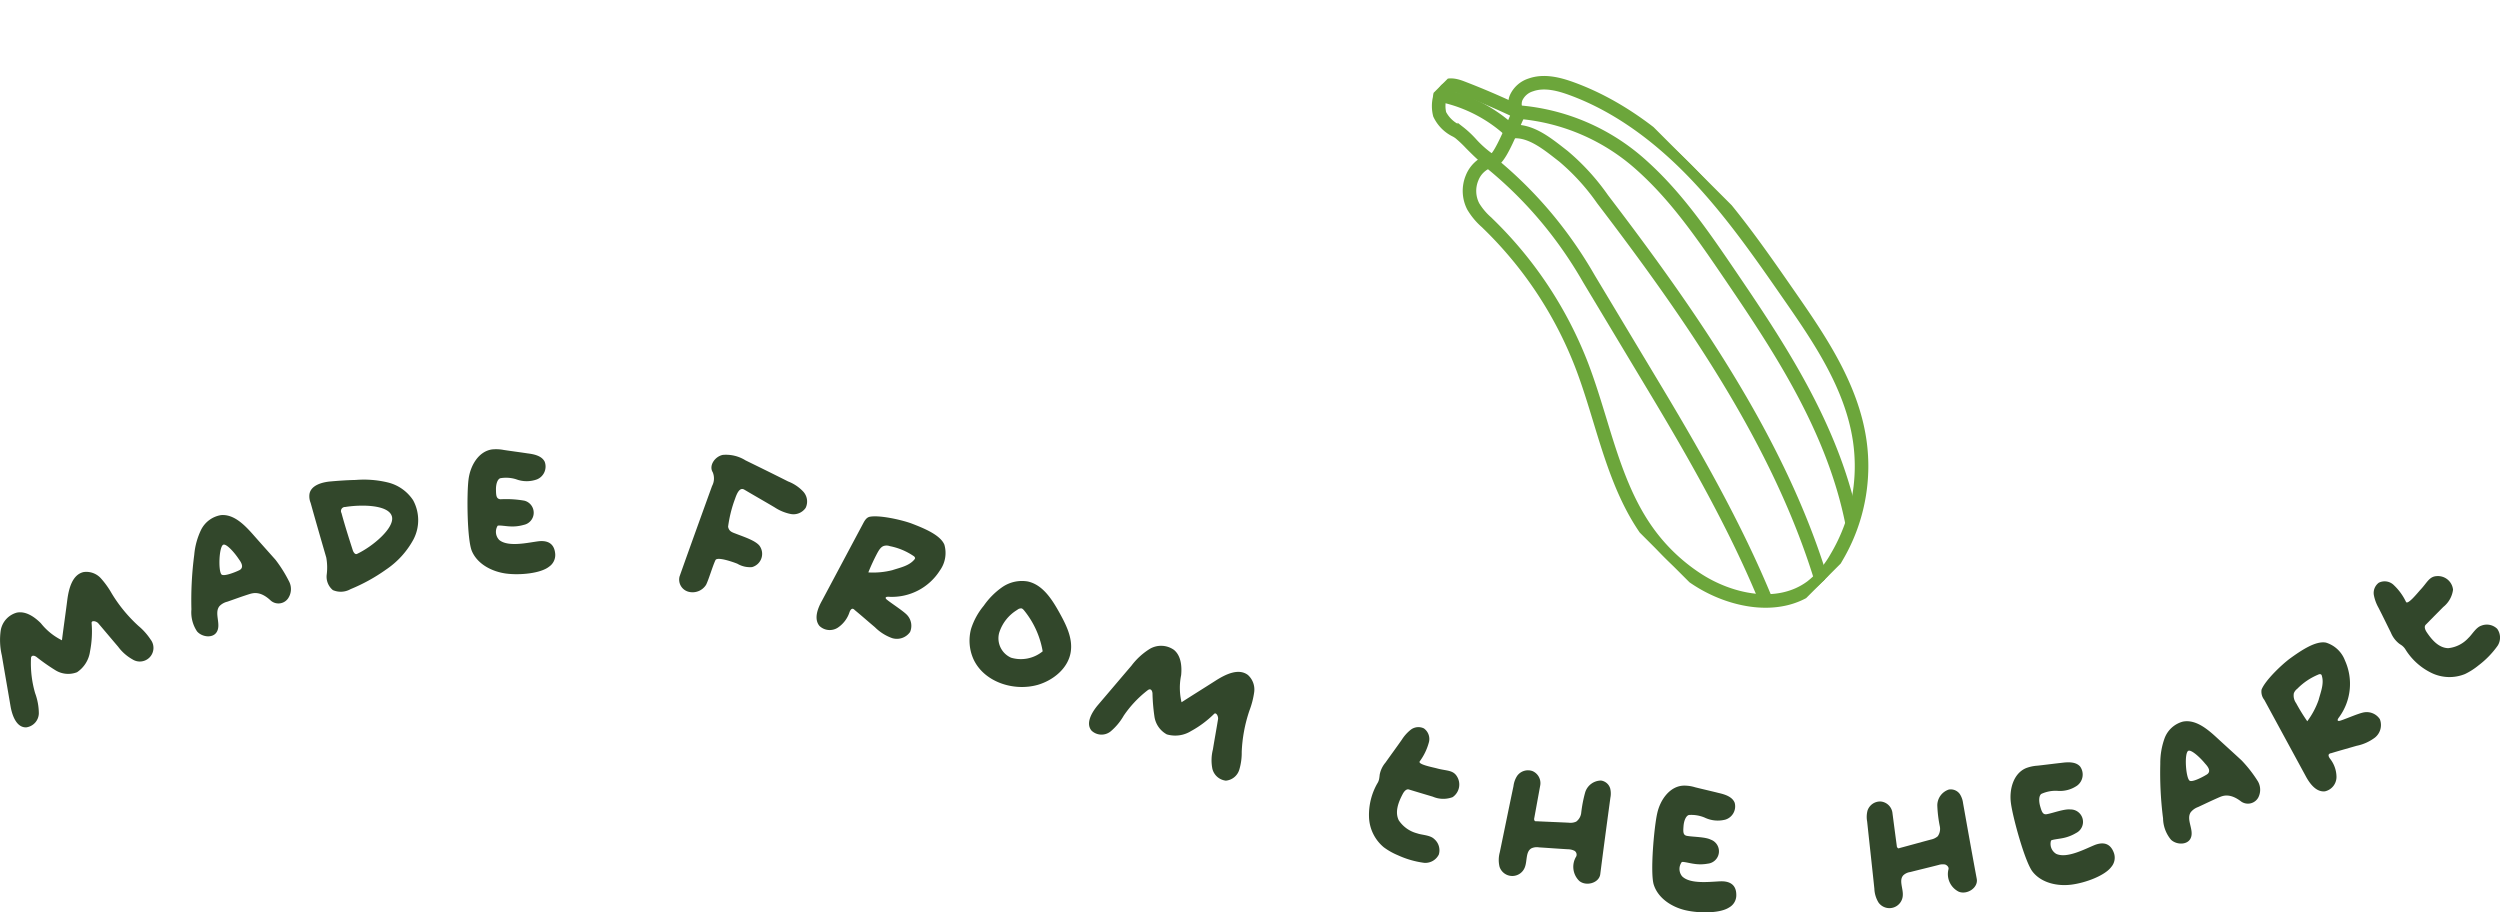 <svg xmlns="http://www.w3.org/2000/svg" xmlns:xlink="http://www.w3.org/1999/xlink" width="385.001" height="140.506" viewBox="0 0 385.001 140.506">
  <defs>
    <clipPath id="clip-path">
      <rect id="Rectángulo_48" data-name="Rectángulo 48" width="45.654" height="95.591" fill="none" stroke="#6ca63b" stroke-width="1"/>
    </clipPath>
  </defs>
  <g id="tb-deco-about-hero-right" transform="translate(-1450.293 -524.996)">
    <g id="HEALTHY_SCOOPS_-_ELEMENTOS_GRÁFICOS-24" data-name="HEALTHY SCOOPS - ELEMENTOS GRÁFICOS-24" transform="translate(1397.783 540.931)">
      <g id="Grupo_83" data-name="Grupo 83" transform="translate(52.51 53.235)">
        <path id="Trazado_32" data-name="Trazado 32" d="M75.7,111.48a2.1,2.1,0,0,1-2.8,3.052,6.987,6.987,0,0,1-2.207-1.955c-1.023-1.193-2.022-2.393-3.045-3.589-.284-.336-1.058-.513-1.031-.051a15.94,15.94,0,0,1-.245,4.387,4.606,4.606,0,0,1-2,3.195,3.742,3.742,0,0,1-3.364-.328,30.711,30.711,0,0,1-2.851-2c-.237-.186-.62-.336-.8-.075-.067.067-.067.209-.075.312a16.475,16.475,0,0,0,.636,5.311,9.188,9.188,0,0,1,.573,3.1,2.234,2.234,0,0,1-1.947,2.172c-1.485.043-2.164-1.8-2.417-3.289-.438-2.59-.9-5.208-1.335-7.8a10.307,10.307,0,0,1-.166-3.866,3.429,3.429,0,0,1,2.476-2.717c1.382-.269,2.7.636,3.7,1.635A9.54,9.54,0,0,0,62.05,111.6c.261-2.1.569-4.178.829-6.267.237-1.737.774-3.834,2.492-4.237a3.017,3.017,0,0,1,2.65.932,13.4,13.4,0,0,1,1.694,2.357,22.418,22.418,0,0,0,4.134,5.019A9.585,9.585,0,0,1,75.7,111.48Z" transform="translate(-52.51 -82.166)" fill="#32472b"/>
        <path id="Trazado_33" data-name="Trazado 33" d="M142.235,89.277a2.545,2.545,0,0,1-.217,2.492,1.806,1.806,0,0,1-2.661.336c-1.627-1.544-2.752-1.157-3.281-1.007-1.485.478-1.963.671-3.408,1.173a2.529,2.529,0,0,0-1.193.663c-.9,1.05.284,2.812-.438,4-.588,1.007-2.275.806-3.037-.091a5.279,5.279,0,0,1-.865-3.388,53.976,53.976,0,0,1,.438-8.423,11,11,0,0,1,1.046-3.818,4.185,4.185,0,0,1,3.064-2.274c1.939-.178,3.558,1.433,4.881,2.918,1.157,1.315,2.357,2.65,3.522,3.961A20.675,20.675,0,0,1,142.235,89.277Zm-7.819-3.589c-.738-1.106-1.919-2.381-2.373-2.192-.671.3-.79,4.087-.269,4.588.379.351,2.192-.395,2.634-.612C135.514,87.022,134.55,85.9,134.416,85.688Z" transform="translate(-97.657 -68.781)" fill="#32472b"/>
        <path id="Trazado_34" data-name="Trazado 34" d="M189.118,68.318a6.415,6.415,0,0,1,.059,6.03,13.113,13.113,0,0,1-4.2,4.632,27.247,27.247,0,0,1-5.5,3.037,3.05,3.05,0,0,1-2.717.142,2.665,2.665,0,0,1-.948-2.373,8.651,8.651,0,0,0-.067-2.634c-.813-2.8-1.627-5.611-2.409-8.423a2.679,2.679,0,0,1-.186-1.307c.178-1.374,1.888-1.888,3.3-2,1.252-.111,2.551-.2,3.818-.225a15.679,15.679,0,0,1,4.9.371A6.5,6.5,0,0,1,189.118,68.318Zm-3.254,2.543c-.446-1.872-4.723-1.9-7.2-1.5a.622.622,0,0,0-.577.928c.529,1.955,1.141,3.866,1.753,5.773.111.292.344.648.628.529C182.9,75.449,186.259,72.6,185.864,70.861Z" transform="translate(-125.499 -60.454)" fill="#32472b"/>
        <path id="Trazado_35" data-name="Trazado 35" d="M248.336,69.32a2.171,2.171,0,0,1-.932,2.006c-1.291,1.039-4.462,1.35-6.638,1.066-2.148-.292-4.371-1.426-5.244-3.424-.77-1.722-.813-8.968-.529-11.08.261-2.089,1.52-4.312,3.625-4.612a6.161,6.161,0,0,1,1.8.083c1.224.186,2.456.344,3.676.529,1.015.126,2.18.379,2.626,1.283a2.131,2.131,0,0,1-1.185,2.717,4.618,4.618,0,0,1-3.214-.016,5.219,5.219,0,0,0-2.448-.158c-.426.158-.679.9-.656,1.812.016.888.059,1.374.7,1.426a16.223,16.223,0,0,1,3.672.217,1.912,1.912,0,0,1-.1,3.728,6.25,6.25,0,0,1-2.132.233c-.58-.016-1.8-.233-1.9-.075a1.8,1.8,0,0,0,.261,2.164c1.4,1.157,4.506.387,6.117.193C247.858,67.215,248.253,68.463,248.336,69.32Z" transform="translate(-162.837 -53.235)" fill="#32472b"/>
        <path id="Trazado_36" data-name="Trazado 36" d="M336.824,63.525a2.276,2.276,0,0,1-2.314.948,6.957,6.957,0,0,1-2.456-1.015c-1.583-.94-3.088-1.789-4.671-2.729-.679-.411-1.106.454-1.418,1.358a19.729,19.729,0,0,0-1.09,4.356c.142.64.478.8,1.082,1.023,1.374.537,3.005,1.046,3.716,1.844a2.116,2.116,0,0,1-1.106,3.341,3.792,3.792,0,0,1-2.267-.521c-.857-.336-3.12-1.106-3.372-.545-.438.924-1.023,2.954-1.441,3.791a2.455,2.455,0,0,1-2.729,1.066,1.933,1.933,0,0,1-1.35-2.365c1.651-4.656,3.329-9.3,5-13.915a2.462,2.462,0,0,0,.1-2.124c-.64-1.031.379-2.46,1.583-2.669a5.664,5.664,0,0,1,3.475.849c2.18,1.066,4.387,2.148,6.559,3.246a6.253,6.253,0,0,1,2.282,1.516A2.257,2.257,0,0,1,336.824,63.525Z" transform="translate(-212.75 -54.488)" fill="#32472b"/>
        <path id="Trazado_37" data-name="Trazado 37" d="M390.64,83.8a4.6,4.6,0,0,1-.695,3.976,8.743,8.743,0,0,1-7.775,4.051c-.312-.024-.687-.008-.537.284.178.3,2.685,1.856,3.3,2.559a2.439,2.439,0,0,1,.426,2.575,2.487,2.487,0,0,1-2.776.94,7.178,7.178,0,0,1-2.634-1.67c-1.039-.873-2.057-1.777-3.127-2.658a.524.524,0,0,0-.312-.193c-.237.008-.379.276-.47.505a4.577,4.577,0,0,1-1.812,2.409,2.286,2.286,0,0,1-2.827-.269c-.888-1.082-.284-2.685.395-3.893,2.073-3.886,4.154-7.8,6.231-11.692.261-.486.529-1.074,1.082-1.216,1.441-.312,4.8.426,6.444,1.015C387.524,81.28,390.016,82.3,390.64,83.8Zm-4.506,2.061a.535.535,0,0,0-.268-.336,9.888,9.888,0,0,0-3.617-1.5,1.475,1.475,0,0,0-.865-.051c-.513.126-.821.663-1.074,1.118a30.742,30.742,0,0,0-1.382,2.977,12,12,0,0,0,3.692-.344c1.216-.4,2.567-.656,3.38-1.619A.487.487,0,0,0,386.134,85.86Z" transform="translate(-245.206 -69.088)" fill="#32472b"/>
        <path id="Trazado_38" data-name="Trazado 38" d="M446.2,115.6c-.4,2.476-2.669,4.32-5.082,5.027-3.716,1.039-8.245-.446-9.872-3.925a6.992,6.992,0,0,1-.379-4.723,10.622,10.622,0,0,1,1.947-3.542,11.431,11.431,0,0,1,2.871-2.879,5.339,5.339,0,0,1,3.9-.857c2.3.494,3.724,2.729,4.865,4.774C445.5,111.369,446.556,113.446,446.2,115.6Zm-4.312-.142a13.625,13.625,0,0,0-2.871-6.31,1.225,1.225,0,0,0-.336-.292.876.876,0,0,0-.707.217,6.332,6.332,0,0,0-2.792,3.558,3.26,3.26,0,0,0,1.844,3.811A5.3,5.3,0,0,0,441.888,115.46Z" transform="translate(-281.315 -84.325)" fill="#32472b"/>
        <path id="Trazado_39" data-name="Trazado 39" d="M500.351,149.057a2.393,2.393,0,0,1-2.057,1.655,2.421,2.421,0,0,1-2.081-1.844,6.778,6.778,0,0,1,.083-2.954c.253-1.552.537-3.1.79-4.648.083-.434-.276-1.149-.612-.829a15.75,15.75,0,0,1-3.538,2.634,4.6,4.6,0,0,1-3.739.513,3.735,3.735,0,0,1-1.911-2.8,29.323,29.323,0,0,1-.292-3.475c-.008-.3-.142-.695-.454-.655-.1-.008-.2.083-.3.142a16.969,16.969,0,0,0-3.672,3.9,9.032,9.032,0,0,1-2.022,2.432,2.233,2.233,0,0,1-2.918-.1c-.983-1.114,0-2.827.975-3.976,1.71-2,3.431-4.036,5.141-6.034a10.424,10.424,0,0,1,2.863-2.618,3.434,3.434,0,0,1,3.684.166c1.09.888,1.248,2.484,1.118,3.886a9.651,9.651,0,0,0,.059,4.186c1.785-1.149,3.574-2.255,5.358-3.4,1.485-.932,3.439-1.872,4.857-.806a3.012,3.012,0,0,1,.975,2.634,12.973,12.973,0,0,1-.723,2.819,22.625,22.625,0,0,0-1.2,6.4A9.023,9.023,0,0,1,500.351,149.057Z" transform="translate(-309.51 -99.66)" fill="#32472b"/>
        <path id="Trazado_40" data-name="Trazado 40" d="M591.568,171.971c-.656,1.248-1.224,2.737-.588,4.02A4.858,4.858,0,0,0,593.823,178c.715.261,1.986.253,2.61.865a2.278,2.278,0,0,1,.715,2.389,2.324,2.324,0,0,1-2.255,1.283,14.079,14.079,0,0,1-4.059-1.173,10.224,10.224,0,0,1-2.164-1.224,6.321,6.321,0,0,1-2.275-4.679,9.786,9.786,0,0,1,1.268-5.133,1.89,1.89,0,0,0,.284-.679,6.45,6.45,0,0,0,.091-.679,4.042,4.042,0,0,1,.9-1.88c.821-1.165,1.678-2.326,2.515-3.522a6.164,6.164,0,0,1,1.4-1.552,1.938,1.938,0,0,1,1.986-.186,2,2,0,0,1,.746,2.259,8.654,8.654,0,0,1-1.366,2.8c-.419.486,2.03.932,2.677,1.114,1.469.395,2.44.217,3.052,1.24a2.354,2.354,0,0,1-.679,3.179,4.092,4.092,0,0,1-3.052-.075c-1.232-.367-2.432-.723-3.665-1.1C592.121,171.106,591.77,171.584,591.568,171.971Z" transform="translate(-375.567 -118.83)" fill="#32472b"/>
        <path id="Trazado_41" data-name="Trazado 41" d="M652.633,194.483c-.186,1.366-2.18,1.9-3.23,1.031a3.03,3.03,0,0,1-.462-3.783.7.7,0,0,0-.276-.857,2.3,2.3,0,0,0-.983-.237c-1.477-.083-2.977-.2-4.482-.292a1.993,1.993,0,0,0-1.141.134c-.924.486-.656,1.9-1.023,2.887a2.066,2.066,0,0,1-3.909-.024,4.455,4.455,0,0,1,.032-2.231c.707-3.388,1.394-6.8,2.113-10.212a3.691,3.691,0,0,1,.569-1.576,2.056,2.056,0,0,1,2.365-.723,2.021,2.021,0,0,1,1.193,2.148c-.312,1.718-.62,3.4-.932,5.11a.476.476,0,0,0,.083.419.316.316,0,0,0,.237.043c1.662.083,3.337.142,4.991.225a2.161,2.161,0,0,0,1.149-.166,1.955,1.955,0,0,0,.77-1.319,20,20,0,0,1,.62-3.206,2.576,2.576,0,0,1,2.44-1.8,1.728,1.728,0,0,1,1.4,1.193,3.254,3.254,0,0,1,.035,1.461C653.663,186.629,653.134,190.539,652.633,194.483Z" transform="translate(-406.193 -129.019)" fill="#32472b"/>
        <path id="Trazado_42" data-name="Trazado 42" d="M709.825,201.3a2.138,2.138,0,0,1-1.114,1.911c-1.386.908-4.565.916-6.7.426-2.113-.486-4.213-1.836-4.885-3.9-.6-1.785.043-8.991.529-11.064.454-2.045,1.923-4.142,4.036-4.229a5.65,5.65,0,0,1,1.789.253c1.2.3,2.4.569,3.605.873.991.225,2.132.58,2.492,1.52a2.133,2.133,0,0,1-1.441,2.59,4.659,4.659,0,0,1-3.195-.32,5.349,5.349,0,0,0-2.417-.395c-.438.126-.762.837-.829,1.745-.067.888-.075,1.374.561,1.477.94.166,2.776.142,3.633.573a1.911,1.911,0,0,1-.454,3.7,6.282,6.282,0,0,1-2.14.024c-.573-.067-1.777-.4-1.88-.253a1.782,1.782,0,0,0,.059,2.172c1.283,1.291,4.43.813,6.057.774C709.556,199.174,709.829,200.442,709.825,201.3Z" transform="translate(-442.434 -132.627)" fill="#32472b"/>
        <path id="Trazado_43" data-name="Trazado 43" d="M797.476,199.716c.237,1.358-1.493,2.476-2.768,1.963a3.02,3.02,0,0,1-1.587-3.455c.083-.32-.2-.628-.529-.738a2.195,2.195,0,0,0-1.007.075c-1.433.371-2.894.715-4.356,1.09a1.929,1.929,0,0,0-1.042.478c-.738.746-.043,2.014-.1,3.064a2.063,2.063,0,0,1-3.732,1.165,4.363,4.363,0,0,1-.648-2.132c-.359-3.439-.746-6.9-1.114-10.369a3.839,3.839,0,0,1,.059-1.67,2.045,2.045,0,0,1,2.038-1.4,2.008,2.008,0,0,1,1.789,1.678c.225,1.722.446,3.424.679,5.149a.446.446,0,0,0,.2.371.291.291,0,0,0,.237-.032c1.611-.426,3.214-.881,4.825-1.307a2.315,2.315,0,0,0,1.046-.505,1.976,1.976,0,0,0,.328-1.493,19.578,19.578,0,0,1-.395-3.246,2.575,2.575,0,0,1,1.777-2.456,1.718,1.718,0,0,1,1.694.7,3.337,3.337,0,0,1,.494,1.386C796.058,191.918,796.745,195.807,797.476,199.716Z" transform="translate(-493.053 -133.525)" fill="#32472b"/>
        <path id="Trazado_44" data-name="Trazado 44" d="M852.509,189.285a2.186,2.186,0,0,1-.387,2.188c-.983,1.335-3.969,2.456-6.148,2.729-2.156.276-4.6-.261-5.955-1.97-1.193-1.469-3.088-8.458-3.356-10.587-.284-2.081.367-4.557,2.326-5.386a6.073,6.073,0,0,1,1.769-.379c1.232-.134,2.46-.3,3.692-.434,1.015-.134,2.207-.193,2.871.569a2.123,2.123,0,0,1-.454,2.93,4.63,4.63,0,0,1-3.112.806,5.333,5.333,0,0,0-2.409.478c-.367.269-.426,1.046-.17,1.931.245.849.411,1.315,1.047,1.185.932-.17,2.657-.829,3.609-.723a1.913,1.913,0,0,1,.857,3.633,6.279,6.279,0,0,1-2,.774c-.569.126-1.812.237-1.856.411a1.784,1.784,0,0,0,.806,2.022c1.654.762,4.462-.774,5.974-1.382C851.51,187.374,852.209,188.476,852.509,189.285Z" transform="translate(-526.98 -127.137)" fill="#32472b"/>
        <path id="Trazado_45" data-name="Trazado 45" d="M910.022,168.612a2.589,2.589,0,0,1,.043,2.507,1.819,1.819,0,0,1-2.618.6c-1.777-1.374-2.859-.873-3.372-.663-1.426.628-1.888.865-3.274,1.508a2.552,2.552,0,0,0-1.118.79c-.782,1.133.573,2.768-.024,4.02-.486,1.058-2.18,1.039-3.029.217a5.266,5.266,0,0,1-1.216-3.274,55.283,55.283,0,0,1-.427-8.423,11.263,11.263,0,0,1,.656-3.909,4.148,4.148,0,0,1,2.812-2.575c1.911-.379,3.684,1.05,5.149,2.393,1.291,1.193,2.626,2.393,3.909,3.582A20.037,20.037,0,0,1,910.022,168.612Zm-8.154-2.764c-.841-1.023-2.148-2.172-2.575-1.939-.64.367-.371,4.146.2,4.588.411.312,2.132-.62,2.551-.881C903.108,167.064,902.034,166.049,901.868,165.848Z" transform="translate(-562.301 -117.449)" fill="#32472b"/>
        <path id="Trazado_46" data-name="Trazado 46" d="M944.339,128.618a4.557,4.557,0,0,1,2.93,2.76,8.712,8.712,0,0,1-.889,8.707c-.2.253-.387.573-.067.6.351.024,3.029-1.216,3.945-1.335a2.421,2.421,0,0,1,2.381,1.058,2.477,2.477,0,0,1-.746,2.827,6.951,6.951,0,0,1-2.835,1.275c-1.3.379-2.61.738-3.933,1.141a.516.516,0,0,0-.336.166c-.126.193.024.462.166.663a4.6,4.6,0,0,1,1.007,2.835,2.277,2.277,0,0,1-1.777,2.207c-1.386.15-2.389-1.24-3.029-2.468-2.1-3.866-4.213-7.751-6.31-11.617a2.031,2.031,0,0,1-.427-1.568c.529-1.382,3-3.775,4.4-4.818C940.524,129.826,942.747,128.31,944.339,128.618Zm-.762,4.893a.48.48,0,0,0-.418.032,9.742,9.742,0,0,0-3.246,2.192,1.513,1.513,0,0,0-.521.695,2,2,0,0,0,.351,1.508,29.56,29.56,0,0,0,1.718,2.792,12.345,12.345,0,0,0,1.745-3.27c.328-1.24.865-2.5.505-3.708A.388.388,0,0,0,943.576,133.511Z" transform="translate(-586.141 -98.826)" fill="#32472b"/>
        <path id="Trazado_47" data-name="Trazado 47" d="M986.432,111.425c.79,1.173,1.844,2.373,3.274,2.417a4.866,4.866,0,0,0,3.112-1.568c.569-.513,1.165-1.635,2-1.9a2.286,2.286,0,0,1,2.44.486,2.313,2.313,0,0,1,.075,2.594,13.778,13.778,0,0,1-2.938,3.029,10.446,10.446,0,0,1-2.1,1.343,6.345,6.345,0,0,1-5.2-.193,9.7,9.7,0,0,1-3.933-3.542,2.191,2.191,0,0,0-.47-.569c-.158-.15-.359-.245-.553-.395a4.162,4.162,0,0,1-1.248-1.67c-.64-1.283-1.26-2.582-1.931-3.878a6.336,6.336,0,0,1-.707-1.978,1.959,1.959,0,0,1,.77-1.836,2.008,2.008,0,0,1,2.349.4,8.6,8.6,0,0,1,1.828,2.523c.237.6,1.785-1.35,2.239-1.844,1.05-1.114,1.35-2.053,2.535-2.1a2.338,2.338,0,0,1,2.484,2.089,4.062,4.062,0,0,1-1.5,2.661c-.9.908-1.785,1.8-2.685,2.717C985.935,110.529,986.187,111.066,986.432,111.425Z" transform="translate(-612.689 -83.193)" fill="#32472b"/>
      </g>
    </g>
    <g id="Grupo_213" data-name="Grupo 213" transform="translate(-494.401 737.591) rotate(-45)">
      <g id="Grupo_195" data-name="Grupo 195" transform="translate(1646 1391)">
        <g id="Grupo_194" data-name="Grupo 194" transform="translate(0 0)" clip-path="url(#clip-path)">
          <path id="Trazado_822" data-name="Trazado 822" d="M24.954,11.873a2.18,2.18,0,0,1-.781.43c-.177.062-.491.191-.892.353C19.46,14.2,17.229,14.907,16.386,14.2c-.563-.472-.62-1.846-.613-4.654A17.36,17.36,0,0,0,15.7,7.177l-.095-.41a5.916,5.916,0,0,1,.006-4.008,5.767,5.767,0,0,1,1.94-1.98A3.137,3.137,0,0,1,19.424,0c1.324.03,2.045,1.31,2.473,2.27,1.193,2.679,2.3,5.434,3.295,8.193a1.5,1.5,0,0,1,.111.783,1.1,1.1,0,0,1-.349.627M17.1,13.37c.352.144,1.653-.051,5.777-1.722.422-.17.754-.3.941-.37.365-.128.416-.215.421-.224a1.128,1.128,0,0,0-.065-.222c-.984-2.733-2.082-5.464-3.265-8.118C20.422,1.631,19.93,1.1,19.4,1.086a2.235,2.235,0,0,0-1.211.571,4.886,4.886,0,0,0-1.6,1.584,5.067,5.067,0,0,0,.08,3.281l.095.418a15.259,15.259,0,0,1,.1,2.608A16.324,16.324,0,0,0,17.1,13.37" transform="translate(7.66 0.001)" fill="#6ca63b" stroke="#6ca63b" stroke-width="1"/>
          <path id="Trazado_823" data-name="Trazado 823" d="M31.092,85.367a28.028,28.028,0,0,1-12.215,6.684,15.725,15.725,0,0,1-6.131.5C6.172,91.6,1.923,84.988.631,78.86A29.075,29.075,0,0,1,.386,68.108c1.029-6.286,4.075-12,7.021-17.524,1.385-2.6,2.819-5.287,4.019-7.994a60.411,60.411,0,0,0,5.141-25.362l0-.24a10.677,10.677,0,0,1,.3-3.389,5.766,5.766,0,0,1,3.3-3.576,5.037,5.037,0,0,1,4.3.156l-.512.959a3.91,3.91,0,0,0-3.376-.111A4.672,4.672,0,0,0,17.9,13.918a9.861,9.861,0,0,0-.254,3.048l0,.242A61.509,61.509,0,0,1,12.419,43.03C11.2,45.773,9.76,48.478,8.366,51.1c-2.9,5.448-5.907,11.08-6.908,17.189a28.023,28.023,0,0,0,.236,10.352C2.909,84.394,6.847,90.6,12.9,91.471A14.664,14.664,0,0,0,18.612,91,26.94,26.94,0,0,0,33.556,80.987c5.039-6.782,6.629-15.563,8.03-23.31,1.363-7.53,2.772-15.316,2.96-23.182.207-8.7-1.184-16.324-4.135-22.649C39.64,10.19,38.517,8.177,36.675,7.3a3.154,3.154,0,0,0-2.607-.191,2.185,2.185,0,0,0-1.191,1.457l-1.043-.3a3.238,3.238,0,0,1,1.789-2.145,4.227,4.227,0,0,1,3.519.2c2.154,1.029,3.4,3.25,4.253,5.069,3.023,6.478,4.449,14.261,4.237,23.134-.189,7.951-1.608,15.78-2.978,23.349-1.423,7.865-3.036,16.779-8.227,23.765a27.756,27.756,0,0,1-3.335,3.732" transform="translate(0 2.924)" fill="#6ca63b" stroke="#6ca63b" stroke-width="1"/>
          <path id="Trazado_824" data-name="Trazado 824" d="M21.625,12.338l-1.085.038A22.116,22.116,0,0,0,17.065,1.217l.93-.562a23.13,23.13,0,0,1,3.63,11.683" transform="translate(8.574 0.329)" fill="#6ca63b" stroke="#6ca63b" stroke-width="1"/>
          <path id="Trazado_825" data-name="Trazado 825" d="M4.869,87.333l-1-.421c4.788-11.4,8.217-24.094,10.939-35.006L19.628,32.6a65.05,65.05,0,0,0,1.68-8.233,62.621,62.621,0,0,0,.209-15.38l1.077-.138a63.762,63.762,0,0,1-.207,15.642,65.643,65.643,0,0,1-1.705,8.373l-4.82,19.307C13.127,63.12,9.685,75.862,4.869,87.333" transform="translate(1.943 4.445)" fill="#6ca63b" stroke="#6ca63b" stroke-width="1"/>
          <path id="Trazado_826" data-name="Trazado 826" d="M10.441,91.2l-.96-.508C19.8,71.223,23.972,48,26.953,25.8a33.848,33.848,0,0,0,.41-8.8l-.086-.678c-.334-2.691-.711-5.744-2.718-7.3l.666-.858C27.59,10,28,13.286,28.357,16.187l.084.673a34.749,34.749,0,0,1-.413,9.081c-2.993,22.3-7.194,45.639-17.587,65.26" transform="translate(4.763 4.099)" fill="#6ca63b" stroke="#6ca63b" stroke-width="1"/>
          <path id="Trazado_827" data-name="Trazado 827" d="M16.662,89.143l-.9-.6C24.185,75.945,27.06,60.85,29.6,47.533c1.387-7.282,2.5-13.854,2.139-20.527A31.6,31.6,0,0,0,24.111,7.913l.8-.732A32.706,32.706,0,0,1,32.82,26.947c.373,6.8-.756,13.436-2.156,20.789-2.557,13.42-5.454,28.63-14,41.408" transform="translate(7.917 3.608)" fill="#6ca63b" stroke="#6ca63b" stroke-width="1"/>
        </g>
      </g>
    </g>
  </g>
</svg>
